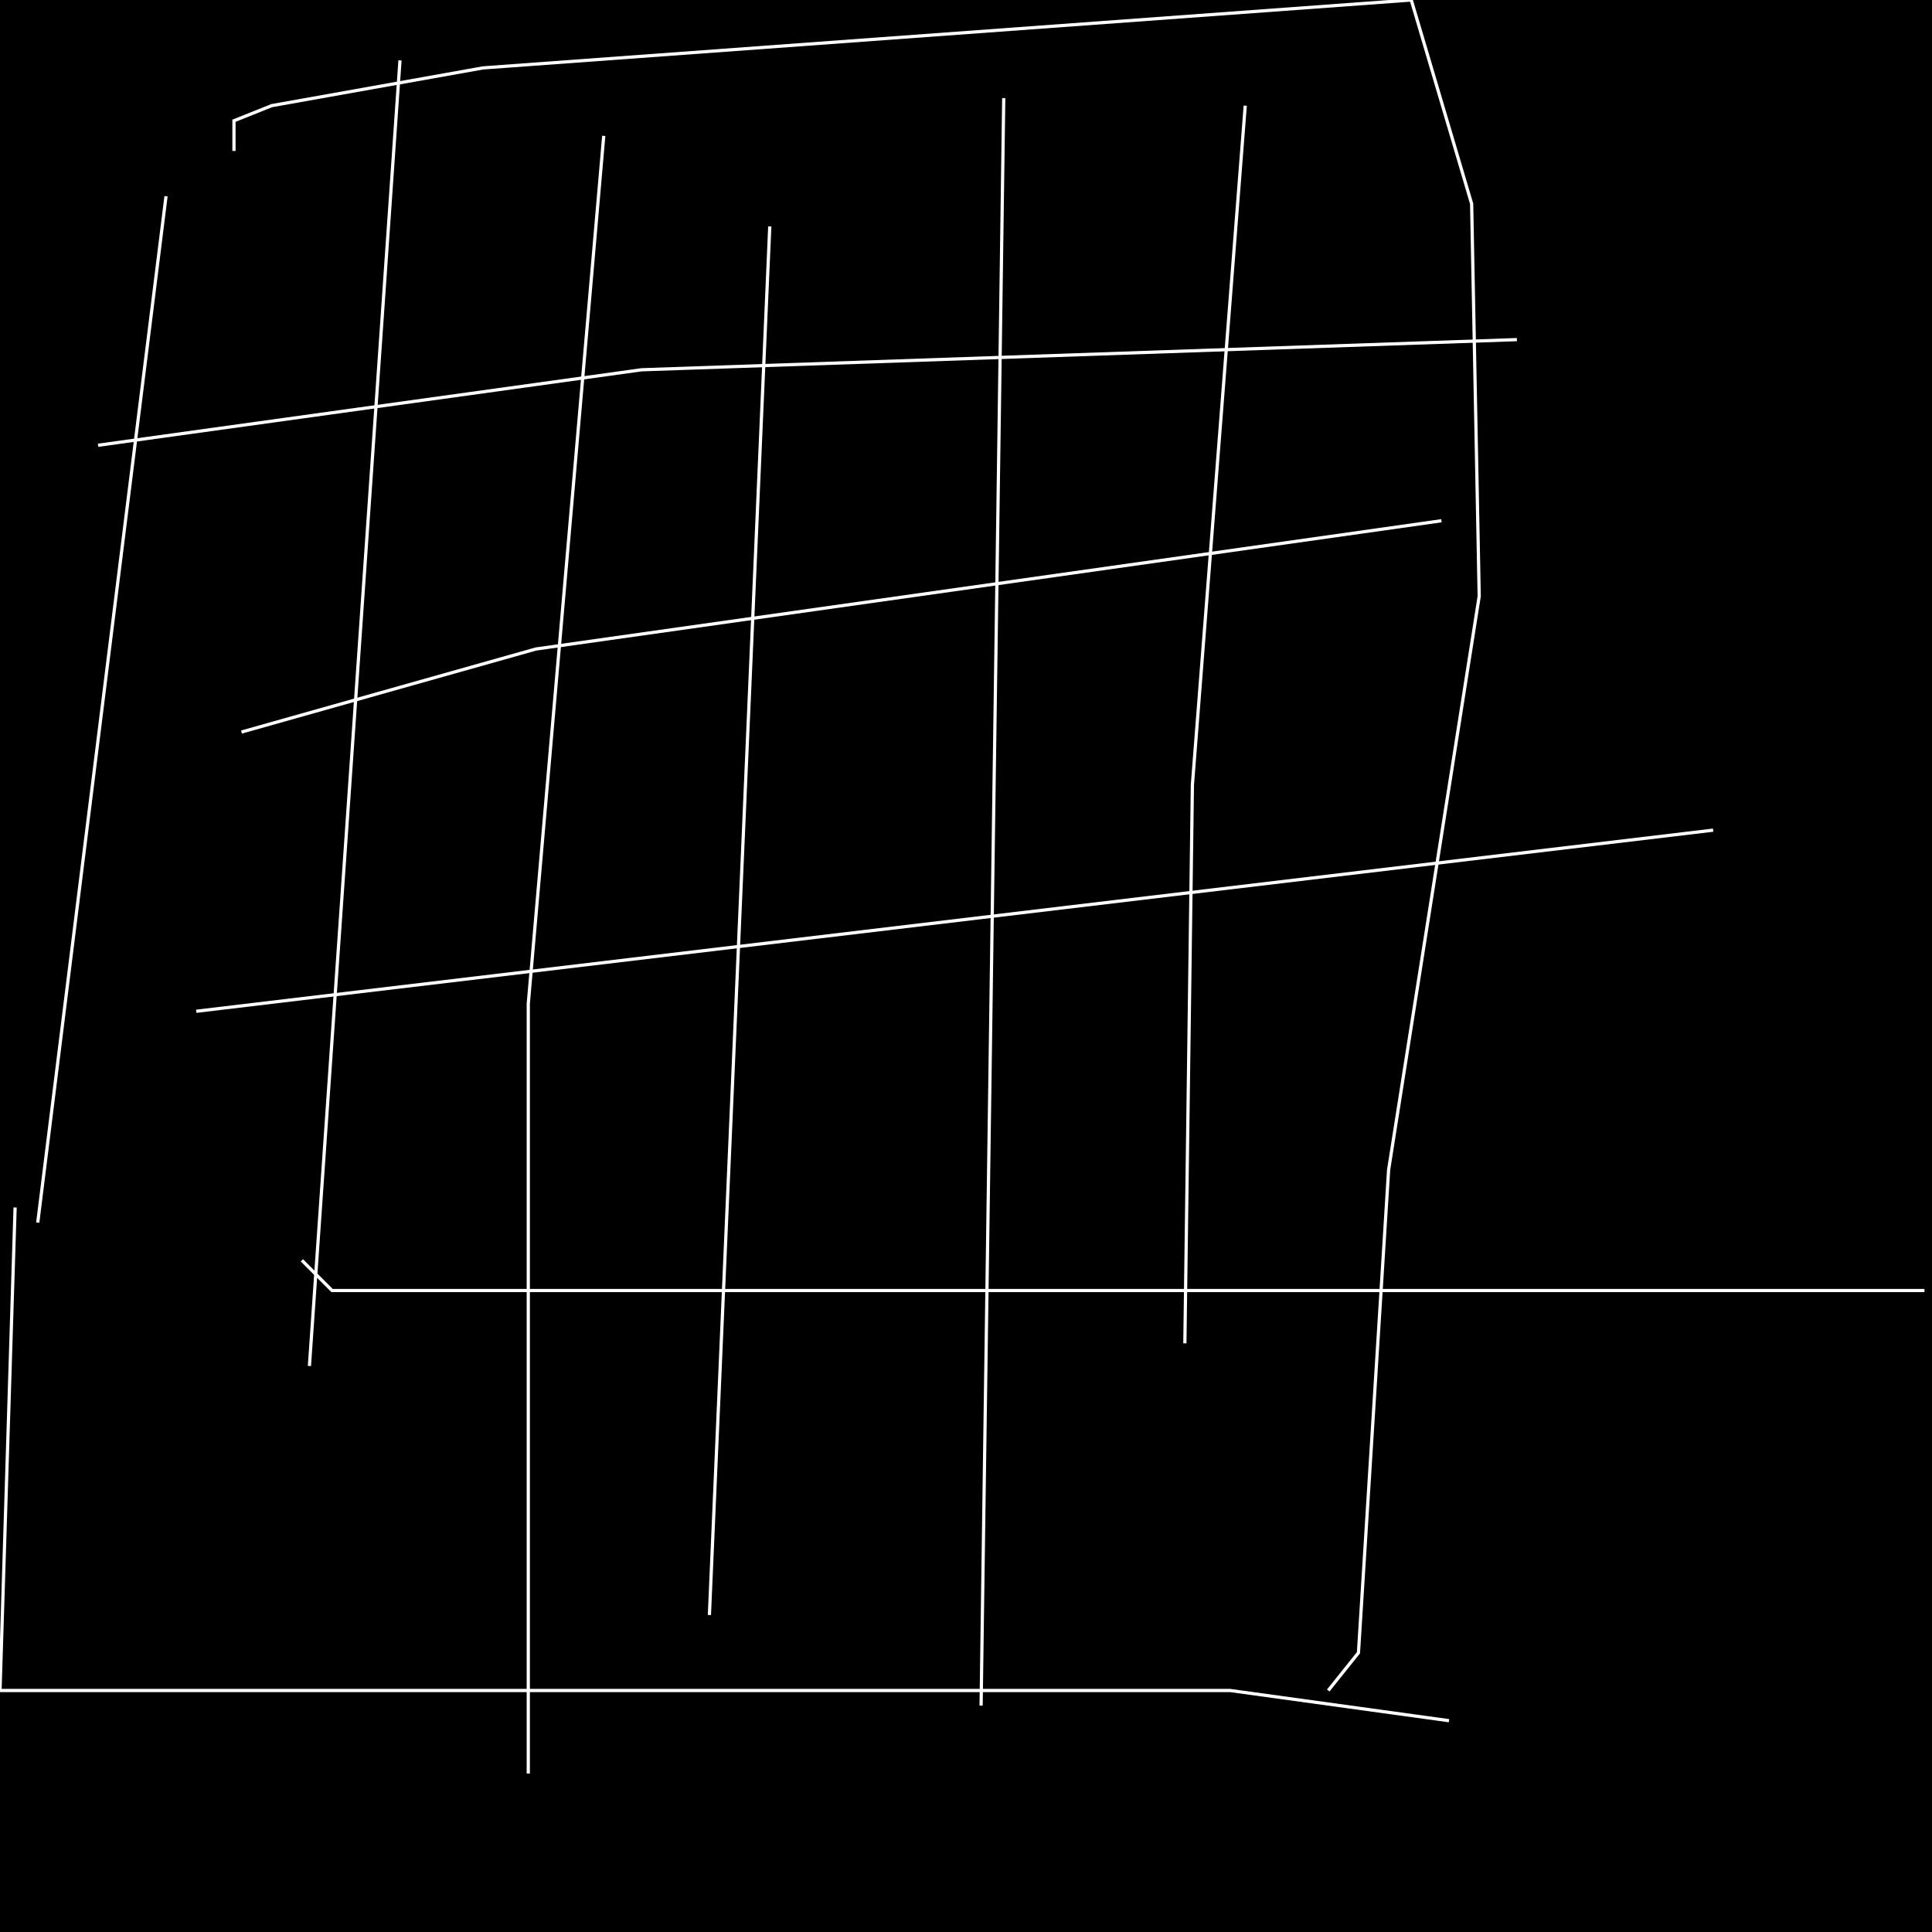 <?xml version="1.0" encoding="UTF-8" standalone="no"?>
<!--Created with ndjsontosvg (https:https://github.com/thompson318/ndjsontosvg) 
	from the simplified Google quickdraw data set. key_id = 5868415367512064-->
<svg width="600" height="600"
	xmlns="http://www.w3.org/2000/svg">
	xmlns:ndjsontosvg="https://github.com/thompson318/ndjsontosvg"
	xmlns:quickdraw="https://quickdraw.withgoogle.com/data"
	xmlns:scikit-surgery="https://doi.org/10.1007/s11548-020-02180-5">

	<rect width="100%" height="100%" fill="black" />
	<path d = "M 51.56 60.94 L 11.72 379.69" stroke="white" fill="transparent"/>
	<path d = "M 72.66 46.88 L 72.66 37.50 L 84.38 32.81 L 150.00 21.09 L 438.28 0.00 L 457.03 63.28 L 459.38 185.16 L 431.25 363.28 L 421.88 513.28 L 412.50 525.00" stroke="white" fill="transparent"/>
	<path d = "M 4.69 375.00 L 0.00 525.00 L 382.03 525.00 L 450.00 534.38" stroke="white" fill="transparent"/>
	<path d = "M 124.22 18.75 L 96.09 424.22" stroke="white" fill="transparent"/>
	<path d = "M 187.50 42.19 L 164.06 311.72 L 164.06 550.78" stroke="white" fill="transparent"/>
	<path d = "M 239.06 70.31 L 220.31 501.56" stroke="white" fill="transparent"/>
	<path d = "M 311.72 30.47 L 304.69 529.69" stroke="white" fill="transparent"/>
	<path d = "M 386.72 32.81 L 370.31 243.75 L 367.97 417.19" stroke="white" fill="transparent"/>
	<path d = "M 30.47 138.28 L 199.22 114.84 L 471.09 105.47" stroke="white" fill="transparent"/>
	<path d = "M 75.00 227.34 L 166.41 201.56 L 447.66 161.72" stroke="white" fill="transparent"/>
	<path d = "M 60.94 314.06 L 532.03 257.81" stroke="white" fill="transparent"/>
	<path d = "M 93.75 391.41 L 103.12 400.78 L 597.66 400.78" stroke="white" fill="transparent"/>
</svg>
